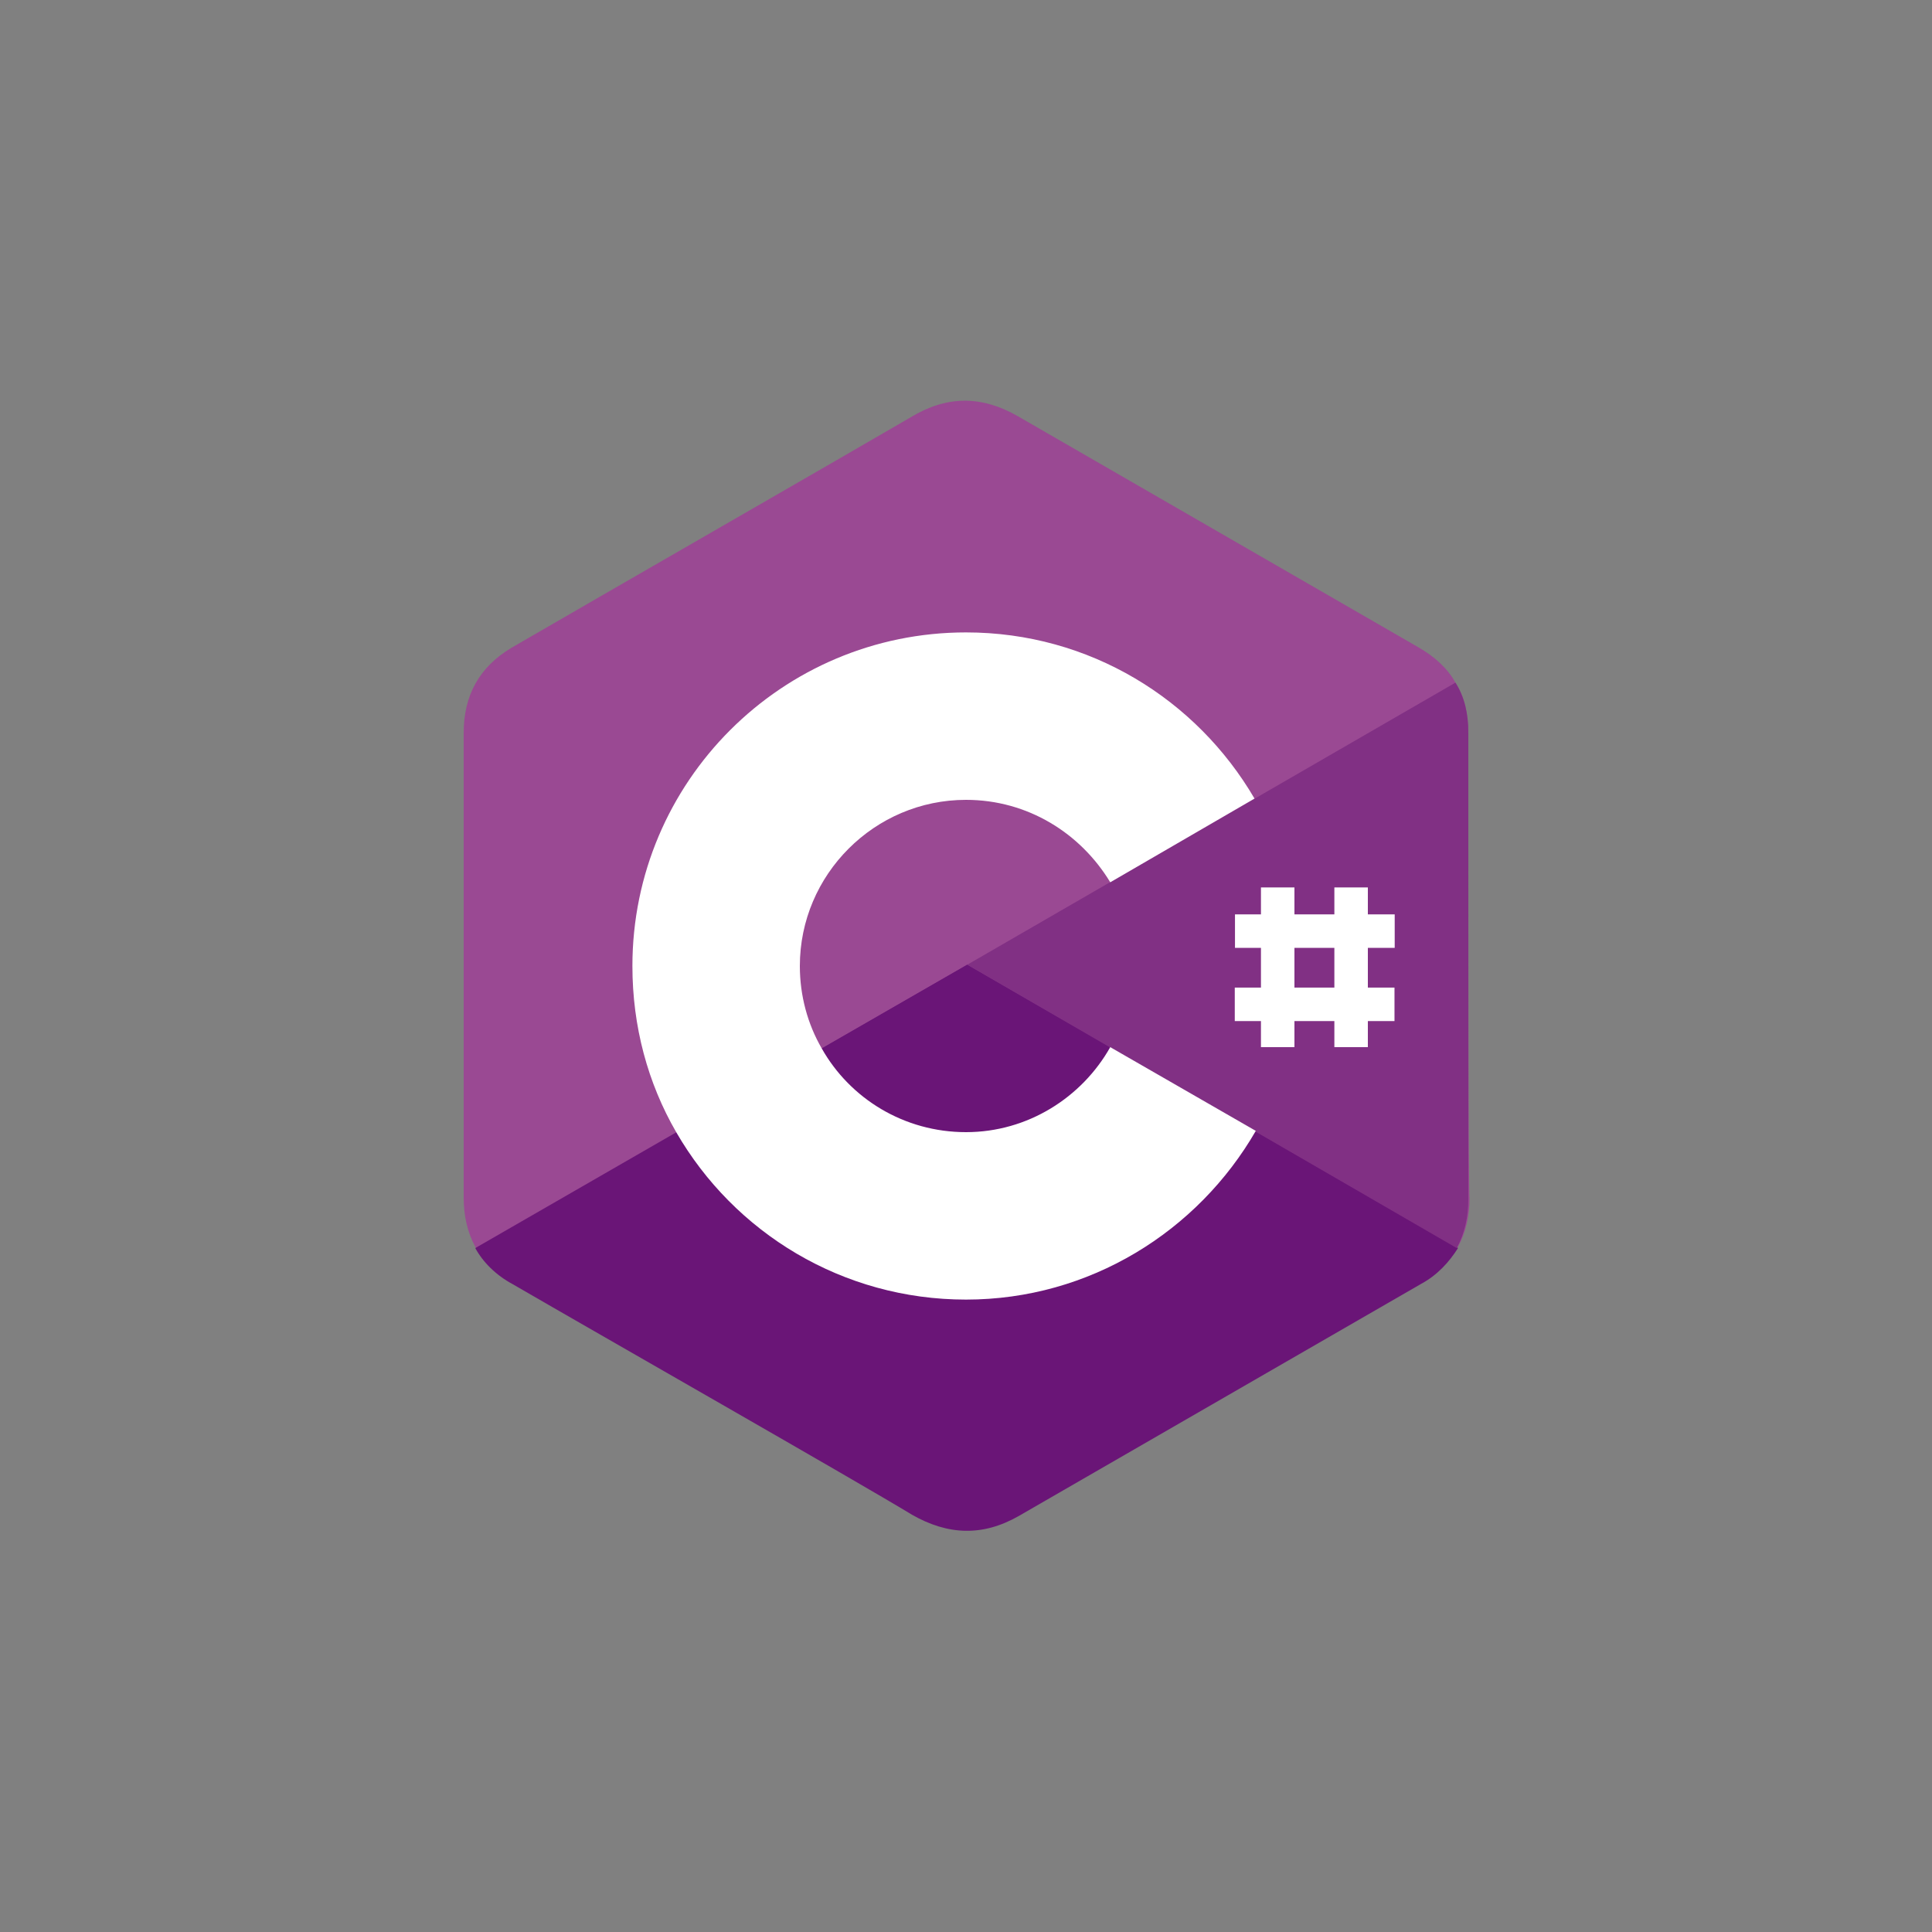 <?xml version="1.0" encoding="utf-8"?>
<!-- Generator: Adobe Illustrator 24.2.0, SVG Export Plug-In . SVG Version: 6.00 Build 0)  -->
<svg version="1.1" id="Layer_1" xmlns="http://www.w3.org/2000/svg" xmlns:xlink="http://www.w3.org/1999/xlink" x="0px" y="0px"
	 viewBox="0 0 150 150" style="enable-background:new 0 0 150 150;" xml:space="preserve">
<rect x="0" y="0" width="150" height="150" fill="#808080" stroke="none"/>
<style type="text/css">
	.st0{fill:#9A4993;}
	.st1{fill:#6A1577;}
	.st2{fill:#813084;}
	.st3{fill:#FFFFFF;}
</style>
<g>
	<path id="XMLID_10_" class="st0" d="M114,56.9c0-1.5-0.3-2.8-1-3.9c-0.6-1.1-1.6-2-2.8-2.7c-10.4-6-20.8-12-31.2-18
		c-2.8-1.6-5.5-1.6-8.3,0.1c-4.1,2.4-24.8,14.3-31,17.9C37.2,51.8,36,54,36,56.9c0,12,0,24.1,0,36.1c0,1.4,0.3,2.7,0.9,3.8
		c0.6,1.1,1.6,2.1,2.9,2.8c6.2,3.6,26.9,15.4,31,17.9c2.8,1.6,5.5,1.7,8.3,0.1c10.4-6,20.8-12,31.2-18c1.3-0.7,2.2-1.7,2.9-2.8
		c0.6-1.1,0.9-2.4,0.9-3.8C114,93.1,114,69,114,56.9"/>
	<path id="XMLID_8_" class="st1" d="M75.1,74.9l-38.2,22c0.6,1.1,1.6,2.1,2.9,2.8c6.2,3.6,26.9,15.4,31,17.9
		c2.8,1.6,5.5,1.7,8.3,0.1c10.4-6,20.8-12,31.2-18c1.3-0.7,2.2-1.7,2.9-2.8L75.1,74.9"/>
	<path id="XMLID_7_" class="st1" d="M63.8,81.4c2.2,3.9,6.4,6.5,11.2,6.5c4.8,0,9-2.7,11.2-6.6l-11.1-6.4L63.8,81.4"/>
	<path id="XMLID_2_" class="st2" d="M114,56.9c0-1.5-0.3-2.8-1-3.9L75.1,74.9l38,22c0.6-1.1,0.9-2.4,0.9-3.8
		C114,93.1,114,69,114,56.9"/>
	<path id="XMLID_9_" class="st3" d="M86.2,81.3c-2.2,3.9-6.4,6.6-11.2,6.6c-4.8,0-9-2.6-11.2-6.5c-1.1-1.9-1.7-4.1-1.7-6.4
		c0-7.1,5.8-12.9,12.9-12.9c4.8,0,8.9,2.6,11.2,6.4L97.4,62C92.9,54.3,84.6,49.1,75,49.1c-14.3,0-25.9,11.6-25.9,25.9
		c0,4.7,1.2,9.1,3.4,12.9c4.5,7.8,12.9,13,22.5,13c9.6,0,18-5.3,22.5-13.1L86.2,81.3"/>
	<g id="XMLID_32_">
		<rect id="XMLID_1_" x="97.9" y="68.9" class="st3" width="2.6" height="12.4"/>
		<rect id="XMLID_30_" x="103.6" y="68.9" class="st3" width="2.6" height="12.4"/>
		
			<rect id="XMLID_31_" x="100.8" y="66" transform="matrix(-1.836970e-16 1 -1 -1.836970e-16 174.284 -29.808)" class="st3" width="2.6" height="12.4"/>
		
			<rect id="XMLID_23_" x="100.8" y="71.7" transform="matrix(-1.836970e-16 1 -1 -1.836970e-16 179.968 -24.124)" class="st3" width="2.6" height="12.4"/>
	</g>
</g>
</svg>
